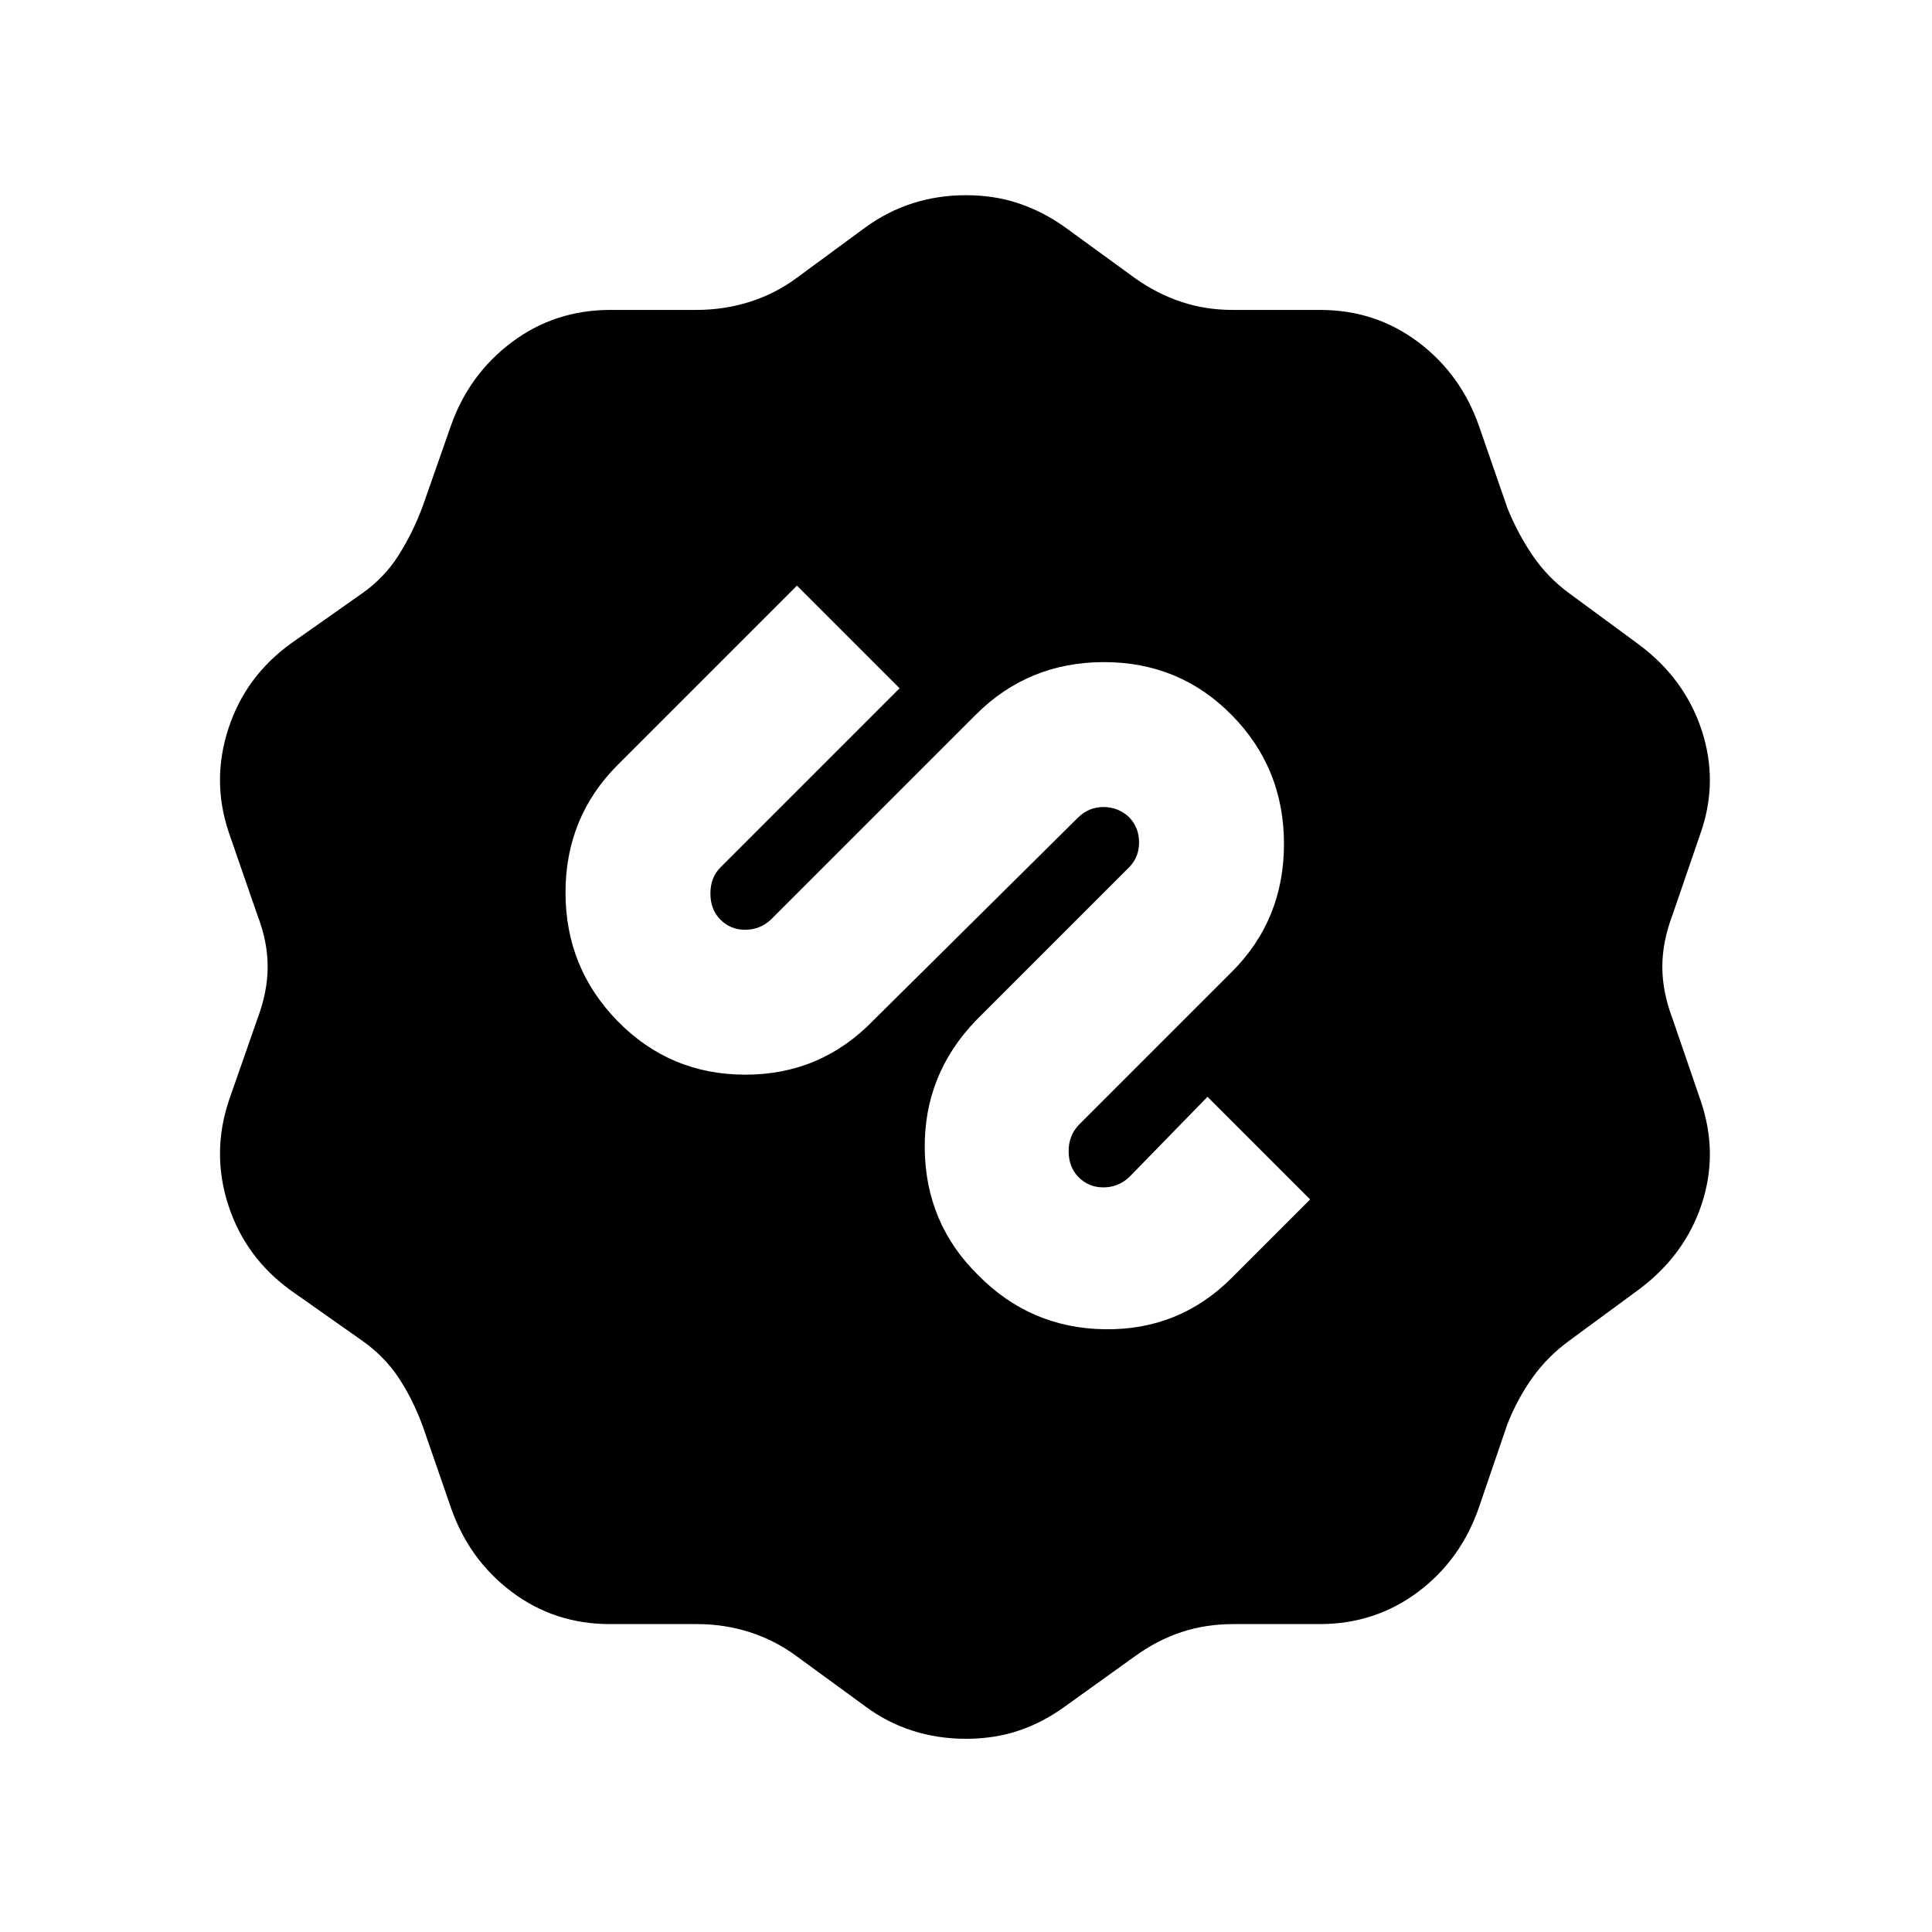 <svg xmlns="http://www.w3.org/2000/svg" height="20" viewBox="0 -960 960 960" width="20"><path d="M480-96q-14 0-26.5-4t-23.12-11.81l-34.76-25.38Q385-145 372.46-149q-12.54-4-26.05-4H303q-27.43 0-48.72-16Q233-185 224-211.02l-14-40.49q-5-13.49-12-23.99-7-10.5-17.84-18.19l-35.49-24.98Q122-335 113.5-361t.26-52.22L128-454q5-13.3 5-25.65 0-12.35-5-25.35l-14.24-41.16Q105-572 113.5-598q8.5-26 31.17-42.33l35.49-24.98Q191-673 198-684t12-24.33l14-39.97q9-25.7 30.37-41.7 21.36-16 48.9-16H346q13.73 0 26.47-4 12.75-4 23.53-12l34-25q11-8 23.5-12t26.5-4q14 0 26 4t22.81 11.63l35.38 25.74Q575-814 587-810q12 4 25.53 4H656q27.43 0 48.72 16Q726-774 735-748.03l14 40.4q5 12.51 12.5 23.57T780-665l34 25q23 17 31.5 42.67 8.5 25.66-.5 51.33l-14 40.78q-5 13.28-5 25.61t5 25.61l14 40.78q9 26.22.5 51.72T814-319l-34 25q-11 8-18.5 18.5T749-252.32l-14 40.98Q726-185 704.63-169q-21.36 16-48.9 16H613q-14 0-26 4t-22.81 11.81l-35.38 25.38Q518-104 506-100q-12 4-26 4Zm6-230.44q26 26.44 63 26.94t63-25.5l39-39-51-51-39 40q-5.45 5-12.73 5-7.27 0-12.27-5t-5-13q0-8 5.35-13.35l75.79-75.79Q638-503 638-540.67q0-37.68-25.94-64Q586.13-631 548.56-631q-37.56 0-63.7 26.14L383-503q-5.45 5-12.73 5-7.27 0-12.27-5t-5-13q0-8 5-13l89-89-51-51-89 89q-26 26-26 63.5t26 64q26 26.5 63.42 26.5 37.43 0 63.58-27l101.61-100.7q5.39-5.3 12.66-5.3 7.28 0 12.73 5 5 5.22 5 12.61T561-529l-76 76q-26 27-25.5 64t26.5 62.56Z"/></svg>